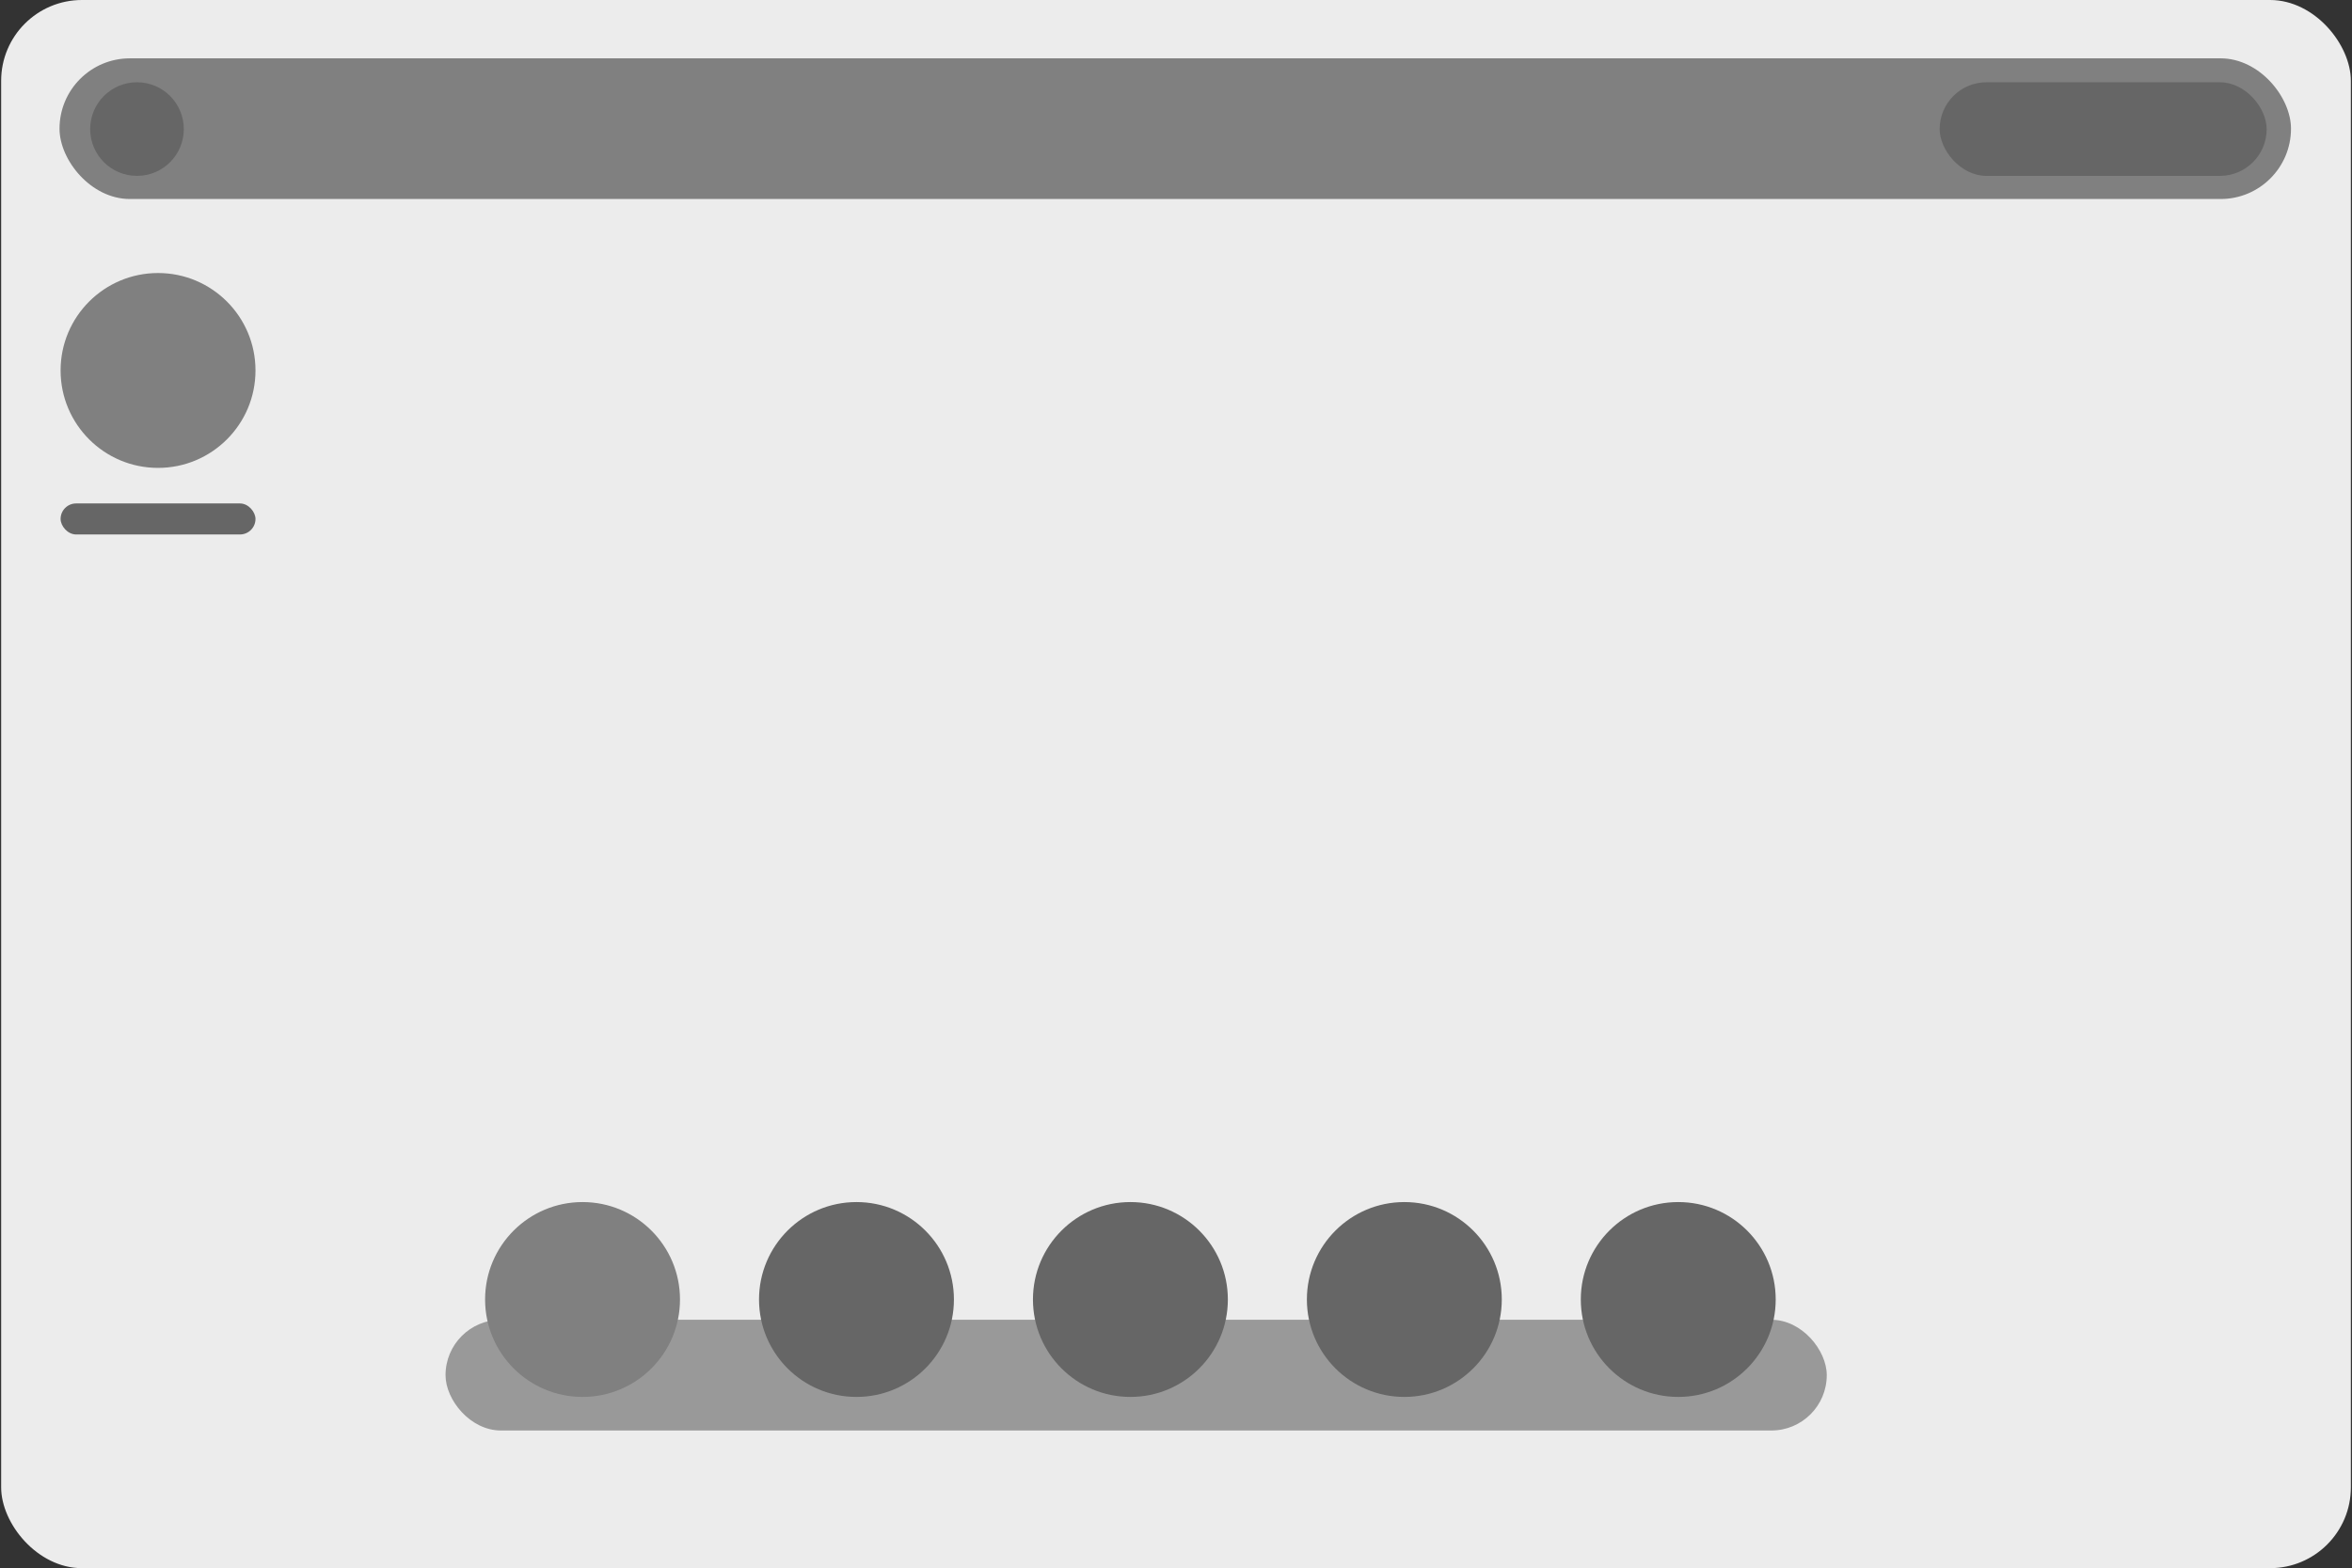 <?xml version="1.0" encoding="UTF-8" standalone="no"?>
<!-- Created with Inkscape (http://www.inkscape.org/) -->

<svg
   width="540.929"
   height="360.729"
   viewBox="0 0 143.121 95.443"
   version="1.1"
   id="svg1"
   inkscape:version="1.3 (0e150ed6c4, 2023-07-21)"
   sodipodi:docname="desk-x-off.svg"
   xmlns:inkscape="http://www.inkscape.org/namespaces/inkscape"
   xmlns:sodipodi="http://sodipodi.sourceforge.net/DTD/sodipodi-0.dtd"
   xmlns="http://www.w3.org/2000/svg"
   xmlns:svg="http://www.w3.org/2000/svg">
  <rect x="0" y="0" width="143.121" height="95.443" fill="#333333" stroke="none"/>
  <sodipodi:namedview
     id="namedview1"
     pagecolor="#ffffff"
     bordercolor="#000000"
     borderopacity="0.25"
     inkscape:showpageshadow="2"
     inkscape:pageopacity="0.0"
     inkscape:pagecheckerboard="0"
     inkscape:deskcolor="#d1d1d1"
     inkscape:document-units="mm"
     inkscape:zoom="1.0271535"
     inkscape:cx="552.98455"
     inkscape:cy="171.83411"
     inkscape:window-width="3440"
     inkscape:window-height="1358"
     inkscape:window-x="2560"
     inkscape:window-y="0"
     inkscape:window-maximized="1"
     inkscape:current-layer="layer1" />
  <defs
     id="defs1" />
  <g
     inkscape:label="Camada 1"
     inkscape:groupmode="layer"
     id="layer1">
    <g
       id="g4"
       transform="translate(-69.89,-41.955)">
      <rect
         style="fill:#ececec;stroke-width:0.265;-inkscape-stroke:none;paint-order:stroke markers fill"
         id="rect121"
         width="142.982"
         height="95.443"
         x="69.96"
         y="41.955"
         rx="4.918"
         ry="4.918" />
      <rect
         style="fill:#999999;stroke-width:0.265;-inkscape-stroke:none;paint-order:stroke markers fill"
         id="rect122"
         width="84.049"
         height="6.739"
         x="97.001"
         y="122.28"
         rx="3.37"
         ry="3.37" />
      <circle
         style="fill:#808080;fill-opacity:1;stroke-width:0.265;-inkscape-stroke:none;paint-order:stroke markers fill"
         id="circle122"
         cx="105.338"
         cy="121.046"
         r="5.93" />
      <circle
         style="fill:#666666;fill-opacity:1;stroke-width:0.265;-inkscape-stroke:none;paint-order:stroke markers fill"
         id="circle123"
         cx="122.007"
         cy="121.046"
         r="5.93" />
      <circle
         style="fill:#666666;fill-opacity:1;stroke-width:0.265;-inkscape-stroke:none;paint-order:stroke markers fill"
         id="circle124"
         cx="138.676"
         cy="121.046"
         r="5.93" />
      <circle
         style="fill:#666666;fill-opacity:1;stroke-width:0.265;-inkscape-stroke:none;paint-order:stroke markers fill"
         id="circle125"
         cx="155.345"
         cy="121.046"
         r="5.93" />
      <circle
         style="fill:#666666;fill-opacity:1;stroke-width:0.265;-inkscape-stroke:none;paint-order:stroke markers fill"
         id="circle126"
         cx="172.013"
         cy="121.046"
         r="5.93" />
      <rect
         style="fill:#808080;stroke-width:0.265;-inkscape-stroke:none;paint-order:stroke markers fill"
         id="rect126"
         width="135.787"
         height="8.561"
         x="73.512"
         y="45.506"
         rx="4.28"
         ry="4.28" />
      <rect
         style="fill:#666666;fill-opacity:1;stroke-width:0.265;-inkscape-stroke:none;paint-order:stroke markers fill"
         id="rect127"
         width="19.899"
         height="5.699"
         x="187.92"
         y="46.962"
         rx="2.85"
         ry="2.85" />
      <circle
         style="fill:#666666;fill-opacity:1;stroke-width:0.265;-inkscape-stroke:none;paint-order:stroke markers fill"
         id="circle127"
         cx="78.226"
         cy="49.811"
         r="2.849" />
      <circle
         style="fill:#808080;stroke-width:0.265;-inkscape-stroke:none;paint-order:stroke markers fill"
         id="circle128"
         cx="79.507"
         cy="64.502"
         r="5.93" />
      <rect
         style="fill:#666666;stroke-width:0.265;-inkscape-stroke:none;paint-order:stroke markers fill"
         id="rect128"
         width="11.86"
         height="1.888"
         x="73.577"
         y="72.596"
         rx="0.944"
         ry="0.944" />
    </g>
  </g>
</svg>
